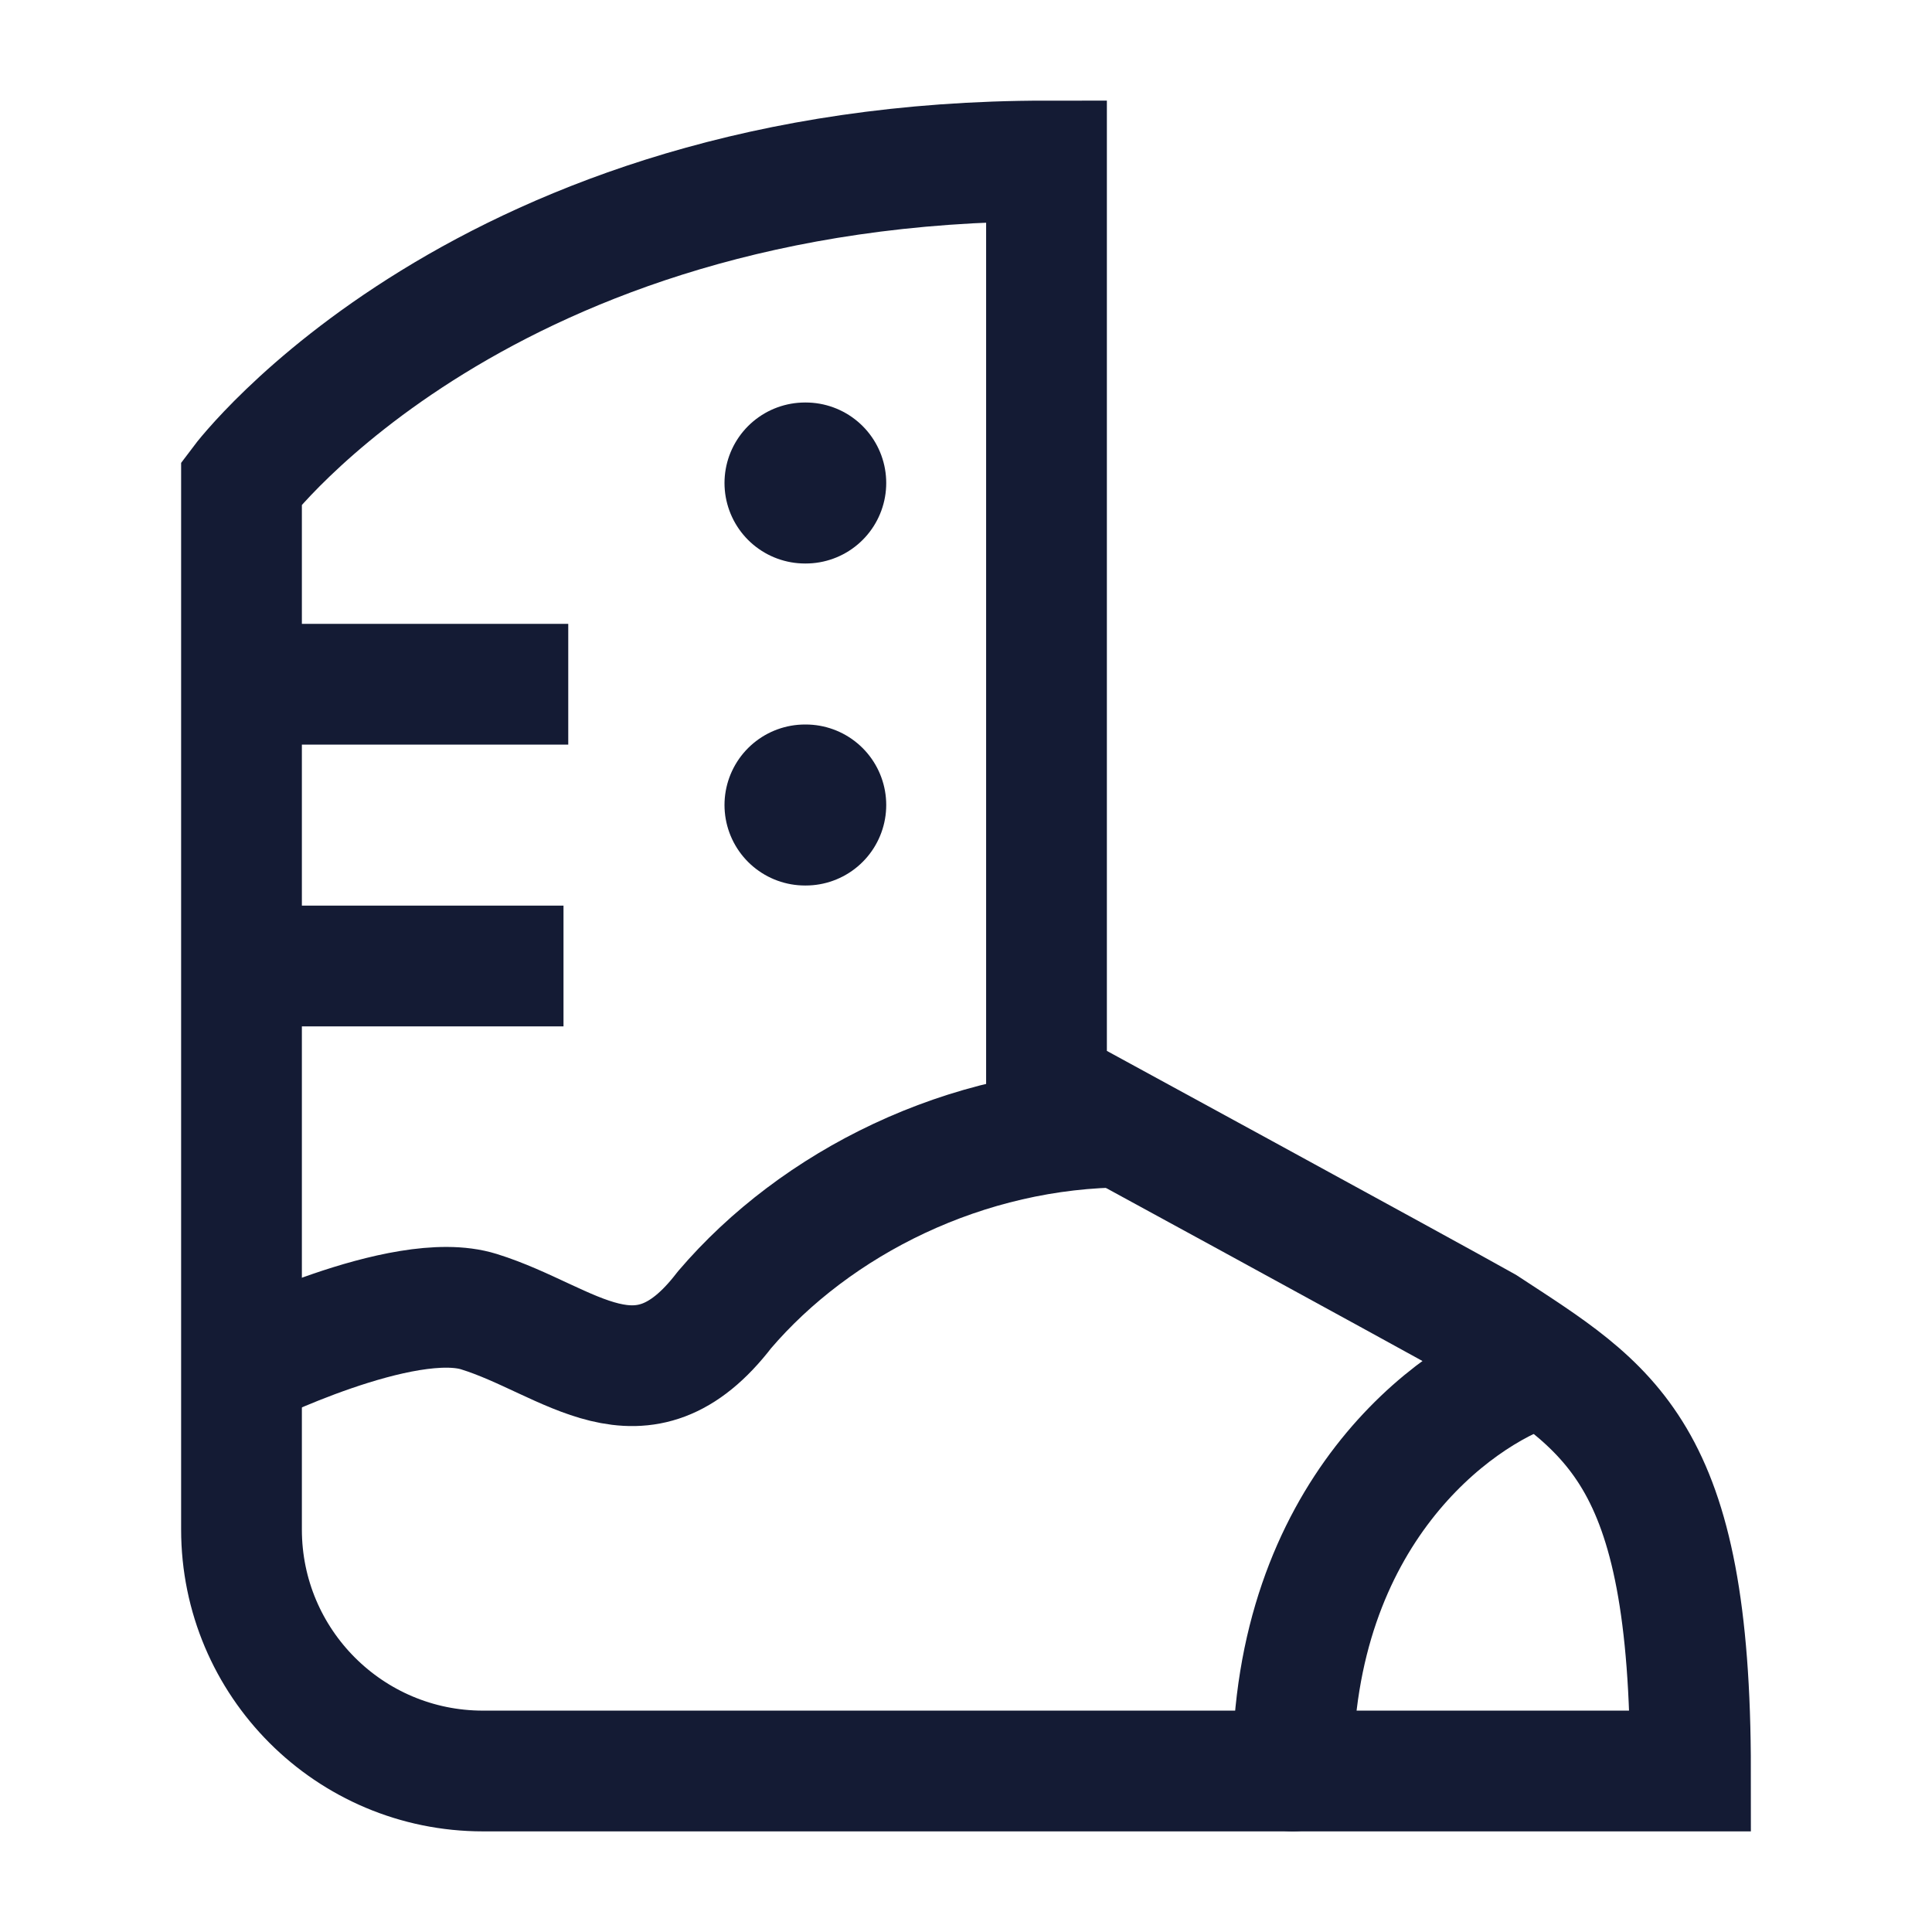 <svg width="24" height="24" viewBox="0 0 24 24" fill="none" xmlns="http://www.w3.org/2000/svg">
<path d="M21 22H6C4.343 22 3 20.657 3 19V6C3 6 6 2 13 2V13.5C13 13.5 17.711 16.066 18.443 16.478C20 17.5 21 18 21 22Z" stroke="#141B34" stroke-width="1.5" stroke-linecap="round"/>
<path d="M3 17C3 17 5.007 16 5.95 16.294C7.079 16.645 7.963 17.623 9 16.271C10.132 14.945 11.992 14 14 14" stroke="#141B34" stroke-width="1.5" stroke-linejoin="round"/>
<path d="M19.059 17C18.059 17.333 16.059 18.8 16.059 22" stroke="#141B34" stroke-width="1.5" stroke-linecap="round" stroke-linejoin="round"/>
<path d="M3.059 8.5H7.059M3 12H7" stroke="#141B34" stroke-width="1.5" stroke-linejoin="round"/>
<path d="M10 6H10.009" stroke="#141B34" stroke-width="2" stroke-linecap="round" stroke-linejoin="round"/>
<path d="M10 10H10.009" stroke="#141B34" stroke-width="2" stroke-linecap="round" stroke-linejoin="round"/>
</svg>
